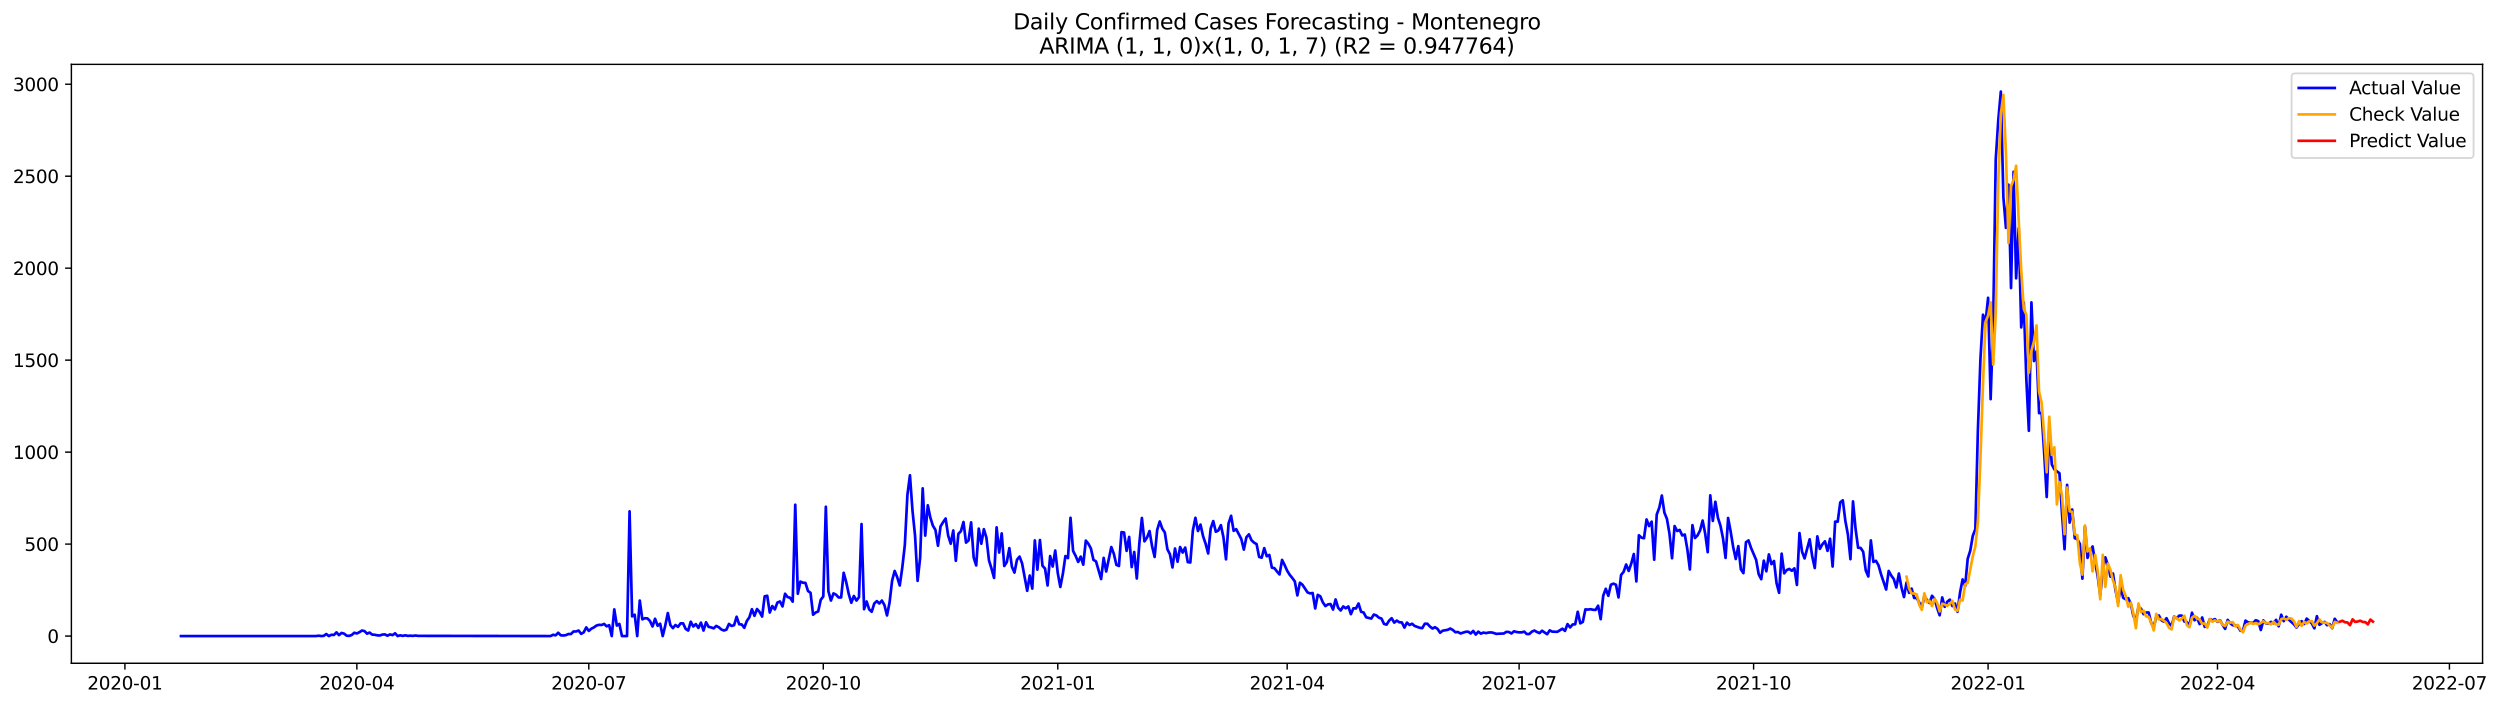 <?xml version="1.0" encoding="utf-8" standalone="no"?>
<!DOCTYPE svg PUBLIC "-//W3C//DTD SVG 1.1//EN"
  "http://www.w3.org/Graphics/SVG/1.1/DTD/svg11.dtd">
<svg xmlns:xlink="http://www.w3.org/1999/xlink" width="1388.538pt" height="392.274pt" viewBox="0 0 1388.538 392.274" xmlns="http://www.w3.org/2000/svg" version="1.1">
 <defs>
  <style type="text/css">*{stroke-linejoin: round; stroke-linecap: butt}</style>
 </defs>
 <g id="figure_1">
  <g id="patch_1">
   <path d="M 0 392.274 
L 1388.538 392.274 
L 1388.538 0 
L 0 0 
z
" style="fill: #ffffff"/>
  </g>
  <g id="axes_1">
   <g id="patch_2">
    <path d="M 39.65 368.396 
L 1378.85 368.396 
L 1378.85 35.755 
L 39.65 35.755 
z
" style="fill: #ffffff"/>
   </g>
   <g id="matplotlib.axis_1">
    <g id="xtick_1">
     <g id="line2d_1">
      <defs>
       <path id="m44adcf3ed3" d="M 0 0 
L 0 3.5 
" style="stroke: #000000; stroke-width: 0.8"/>
      </defs>
      <g>
       <use xlink:href="#m44adcf3ed3" x="69.379" y="368.396" style="stroke: #000000; stroke-width: 0.8"/>
      </g>
     </g>
     <g id="text_1">
      <!-- 2020-01 -->
      <g transform="translate(48.487 382.994)scale(0.1 -0.1)">
       <defs>
        <path id="DejaVuSans-32" d="M 1228 531 
L 3431 531 
L 3431 0 
L 469 0 
L 469 531 
Q 828 903 1448 1529 
Q 2069 2156 2228 2338 
Q 2531 2678 2651 2914 
Q 2772 3150 2772 3378 
Q 2772 3750 2511 3984 
Q 2250 4219 1831 4219 
Q 1534 4219 1204 4116 
Q 875 4013 500 3803 
L 500 4441 
Q 881 4594 1212 4672 
Q 1544 4750 1819 4750 
Q 2544 4750 2975 4387 
Q 3406 4025 3406 3419 
Q 3406 3131 3298 2873 
Q 3191 2616 2906 2266 
Q 2828 2175 2409 1742 
Q 1991 1309 1228 531 
z
" transform="scale(0.016)"/>
        <path id="DejaVuSans-30" d="M 2034 4250 
Q 1547 4250 1301 3770 
Q 1056 3291 1056 2328 
Q 1056 1369 1301 889 
Q 1547 409 2034 409 
Q 2525 409 2770 889 
Q 3016 1369 3016 2328 
Q 3016 3291 2770 3770 
Q 2525 4250 2034 4250 
z
M 2034 4750 
Q 2819 4750 3233 4129 
Q 3647 3509 3647 2328 
Q 3647 1150 3233 529 
Q 2819 -91 2034 -91 
Q 1250 -91 836 529 
Q 422 1150 422 2328 
Q 422 3509 836 4129 
Q 1250 4750 2034 4750 
z
" transform="scale(0.016)"/>
        <path id="DejaVuSans-2d" d="M 313 2009 
L 1997 2009 
L 1997 1497 
L 313 1497 
L 313 2009 
z
" transform="scale(0.016)"/>
        <path id="DejaVuSans-31" d="M 794 531 
L 1825 531 
L 1825 4091 
L 703 3866 
L 703 4441 
L 1819 4666 
L 2450 4666 
L 2450 531 
L 3481 531 
L 3481 0 
L 794 0 
L 794 531 
z
" transform="scale(0.016)"/>
       </defs>
       <use xlink:href="#DejaVuSans-32"/>
       <use xlink:href="#DejaVuSans-30" x="63.623"/>
       <use xlink:href="#DejaVuSans-32" x="127.246"/>
       <use xlink:href="#DejaVuSans-30" x="190.869"/>
       <use xlink:href="#DejaVuSans-2d" x="254.492"/>
       <use xlink:href="#DejaVuSans-30" x="290.576"/>
       <use xlink:href="#DejaVuSans-31" x="354.199"/>
      </g>
     </g>
    </g>
    <g id="xtick_2">
     <g id="line2d_2">
      <g>
       <use xlink:href="#m44adcf3ed3" x="198.202" y="368.396" style="stroke: #000000; stroke-width: 0.8"/>
      </g>
     </g>
     <g id="text_2">
      <!-- 2020-04 -->
      <g transform="translate(177.311 382.994)scale(0.1 -0.1)">
       <defs>
        <path id="DejaVuSans-34" d="M 2419 4116 
L 825 1625 
L 2419 1625 
L 2419 4116 
z
M 2253 4666 
L 3047 4666 
L 3047 1625 
L 3713 1625 
L 3713 1100 
L 3047 1100 
L 3047 0 
L 2419 0 
L 2419 1100 
L 313 1100 
L 313 1709 
L 2253 4666 
z
" transform="scale(0.016)"/>
       </defs>
       <use xlink:href="#DejaVuSans-32"/>
       <use xlink:href="#DejaVuSans-30" x="63.623"/>
       <use xlink:href="#DejaVuSans-32" x="127.246"/>
       <use xlink:href="#DejaVuSans-30" x="190.869"/>
       <use xlink:href="#DejaVuSans-2d" x="254.492"/>
       <use xlink:href="#DejaVuSans-30" x="290.576"/>
       <use xlink:href="#DejaVuSans-34" x="354.199"/>
      </g>
     </g>
    </g>
    <g id="xtick_3">
     <g id="line2d_3">
      <g>
       <use xlink:href="#m44adcf3ed3" x="327.026" y="368.396" style="stroke: #000000; stroke-width: 0.8"/>
      </g>
     </g>
     <g id="text_3">
      <!-- 2020-07 -->
      <g transform="translate(306.134 382.994)scale(0.1 -0.1)">
       <defs>
        <path id="DejaVuSans-37" d="M 525 4666 
L 3525 4666 
L 3525 4397 
L 1831 0 
L 1172 0 
L 2766 4134 
L 525 4134 
L 525 4666 
z
" transform="scale(0.016)"/>
       </defs>
       <use xlink:href="#DejaVuSans-32"/>
       <use xlink:href="#DejaVuSans-30" x="63.623"/>
       <use xlink:href="#DejaVuSans-32" x="127.246"/>
       <use xlink:href="#DejaVuSans-30" x="190.869"/>
       <use xlink:href="#DejaVuSans-2d" x="254.492"/>
       <use xlink:href="#DejaVuSans-30" x="290.576"/>
       <use xlink:href="#DejaVuSans-37" x="354.199"/>
      </g>
     </g>
    </g>
    <g id="xtick_4">
     <g id="line2d_4">
      <g>
       <use xlink:href="#m44adcf3ed3" x="457.265" y="368.396" style="stroke: #000000; stroke-width: 0.8"/>
      </g>
     </g>
     <g id="text_4">
      <!-- 2020-10 -->
      <g transform="translate(436.374 382.994)scale(0.1 -0.1)">
       <use xlink:href="#DejaVuSans-32"/>
       <use xlink:href="#DejaVuSans-30" x="63.623"/>
       <use xlink:href="#DejaVuSans-32" x="127.246"/>
       <use xlink:href="#DejaVuSans-30" x="190.869"/>
       <use xlink:href="#DejaVuSans-2d" x="254.492"/>
       <use xlink:href="#DejaVuSans-31" x="290.576"/>
       <use xlink:href="#DejaVuSans-30" x="354.199"/>
      </g>
     </g>
    </g>
    <g id="xtick_5">
     <g id="line2d_5">
      <g>
       <use xlink:href="#m44adcf3ed3" x="587.505" y="368.396" style="stroke: #000000; stroke-width: 0.8"/>
      </g>
     </g>
     <g id="text_5">
      <!-- 2021-01 -->
      <g transform="translate(566.613 382.994)scale(0.1 -0.1)">
       <use xlink:href="#DejaVuSans-32"/>
       <use xlink:href="#DejaVuSans-30" x="63.623"/>
       <use xlink:href="#DejaVuSans-32" x="127.246"/>
       <use xlink:href="#DejaVuSans-31" x="190.869"/>
       <use xlink:href="#DejaVuSans-2d" x="254.492"/>
       <use xlink:href="#DejaVuSans-30" x="290.576"/>
       <use xlink:href="#DejaVuSans-31" x="354.199"/>
      </g>
     </g>
    </g>
    <g id="xtick_6">
     <g id="line2d_6">
      <g>
       <use xlink:href="#m44adcf3ed3" x="714.913" y="368.396" style="stroke: #000000; stroke-width: 0.8"/>
      </g>
     </g>
     <g id="text_6">
      <!-- 2021-04 -->
      <g transform="translate(694.021 382.994)scale(0.1 -0.1)">
       <use xlink:href="#DejaVuSans-32"/>
       <use xlink:href="#DejaVuSans-30" x="63.623"/>
       <use xlink:href="#DejaVuSans-32" x="127.246"/>
       <use xlink:href="#DejaVuSans-31" x="190.869"/>
       <use xlink:href="#DejaVuSans-2d" x="254.492"/>
       <use xlink:href="#DejaVuSans-30" x="290.576"/>
       <use xlink:href="#DejaVuSans-34" x="354.199"/>
      </g>
     </g>
    </g>
    <g id="xtick_7">
     <g id="line2d_7">
      <g>
       <use xlink:href="#m44adcf3ed3" x="843.736" y="368.396" style="stroke: #000000; stroke-width: 0.8"/>
      </g>
     </g>
     <g id="text_7">
      <!-- 2021-07 -->
      <g transform="translate(822.845 382.994)scale(0.1 -0.1)">
       <use xlink:href="#DejaVuSans-32"/>
       <use xlink:href="#DejaVuSans-30" x="63.623"/>
       <use xlink:href="#DejaVuSans-32" x="127.246"/>
       <use xlink:href="#DejaVuSans-31" x="190.869"/>
       <use xlink:href="#DejaVuSans-2d" x="254.492"/>
       <use xlink:href="#DejaVuSans-30" x="290.576"/>
       <use xlink:href="#DejaVuSans-37" x="354.199"/>
      </g>
     </g>
    </g>
    <g id="xtick_8">
     <g id="line2d_8">
      <g>
       <use xlink:href="#m44adcf3ed3" x="973.976" y="368.396" style="stroke: #000000; stroke-width: 0.8"/>
      </g>
     </g>
     <g id="text_8">
      <!-- 2021-10 -->
      <g transform="translate(953.084 382.994)scale(0.1 -0.1)">
       <use xlink:href="#DejaVuSans-32"/>
       <use xlink:href="#DejaVuSans-30" x="63.623"/>
       <use xlink:href="#DejaVuSans-32" x="127.246"/>
       <use xlink:href="#DejaVuSans-31" x="190.869"/>
       <use xlink:href="#DejaVuSans-2d" x="254.492"/>
       <use xlink:href="#DejaVuSans-31" x="290.576"/>
       <use xlink:href="#DejaVuSans-30" x="354.199"/>
      </g>
     </g>
    </g>
    <g id="xtick_9">
     <g id="line2d_9">
      <g>
       <use xlink:href="#m44adcf3ed3" x="1104.215" y="368.396" style="stroke: #000000; stroke-width: 0.8"/>
      </g>
     </g>
     <g id="text_9">
      <!-- 2022-01 -->
      <g transform="translate(1083.323 382.994)scale(0.1 -0.1)">
       <use xlink:href="#DejaVuSans-32"/>
       <use xlink:href="#DejaVuSans-30" x="63.623"/>
       <use xlink:href="#DejaVuSans-32" x="127.246"/>
       <use xlink:href="#DejaVuSans-32" x="190.869"/>
       <use xlink:href="#DejaVuSans-2d" x="254.492"/>
       <use xlink:href="#DejaVuSans-30" x="290.576"/>
       <use xlink:href="#DejaVuSans-31" x="354.199"/>
      </g>
     </g>
    </g>
    <g id="xtick_10">
     <g id="line2d_10">
      <g>
       <use xlink:href="#m44adcf3ed3" x="1231.623" y="368.396" style="stroke: #000000; stroke-width: 0.8"/>
      </g>
     </g>
     <g id="text_10">
      <!-- 2022-04 -->
      <g transform="translate(1210.732 382.994)scale(0.1 -0.1)">
       <use xlink:href="#DejaVuSans-32"/>
       <use xlink:href="#DejaVuSans-30" x="63.623"/>
       <use xlink:href="#DejaVuSans-32" x="127.246"/>
       <use xlink:href="#DejaVuSans-32" x="190.869"/>
       <use xlink:href="#DejaVuSans-2d" x="254.492"/>
       <use xlink:href="#DejaVuSans-30" x="290.576"/>
       <use xlink:href="#DejaVuSans-34" x="354.199"/>
      </g>
     </g>
    </g>
    <g id="xtick_11">
     <g id="line2d_11">
      <g>
       <use xlink:href="#m44adcf3ed3" x="1360.447" y="368.396" style="stroke: #000000; stroke-width: 0.8"/>
      </g>
     </g>
     <g id="text_11">
      <!-- 2022-07 -->
      <g transform="translate(1339.555 382.994)scale(0.1 -0.1)">
       <use xlink:href="#DejaVuSans-32"/>
       <use xlink:href="#DejaVuSans-30" x="63.623"/>
       <use xlink:href="#DejaVuSans-32" x="127.246"/>
       <use xlink:href="#DejaVuSans-32" x="190.869"/>
       <use xlink:href="#DejaVuSans-2d" x="254.492"/>
       <use xlink:href="#DejaVuSans-30" x="290.576"/>
       <use xlink:href="#DejaVuSans-37" x="354.199"/>
      </g>
     </g>
    </g>
   </g>
   <g id="matplotlib.axis_2">
    <g id="ytick_1">
     <g id="line2d_12">
      <defs>
       <path id="m898e235246" d="M 0 0 
L -3.5 0 
" style="stroke: #000000; stroke-width: 0.8"/>
      </defs>
      <g>
       <use xlink:href="#m898e235246" x="39.65" y="353.276" style="stroke: #000000; stroke-width: 0.8"/>
      </g>
     </g>
     <g id="text_12">
      <!-- 0 -->
      <g transform="translate(26.288 357.075)scale(0.1 -0.1)">
       <use xlink:href="#DejaVuSans-30"/>
      </g>
     </g>
    </g>
    <g id="ytick_2">
     <g id="line2d_13">
      <g>
       <use xlink:href="#m898e235246" x="39.65" y="302.194" style="stroke: #000000; stroke-width: 0.8"/>
      </g>
     </g>
     <g id="text_13">
      <!-- 500 -->
      <g transform="translate(13.562 305.994)scale(0.1 -0.1)">
       <defs>
        <path id="DejaVuSans-35" d="M 691 4666 
L 3169 4666 
L 3169 4134 
L 1269 4134 
L 1269 2991 
Q 1406 3038 1543 3061 
Q 1681 3084 1819 3084 
Q 2600 3084 3056 2656 
Q 3513 2228 3513 1497 
Q 3513 744 3044 326 
Q 2575 -91 1722 -91 
Q 1428 -91 1123 -41 
Q 819 9 494 109 
L 494 744 
Q 775 591 1075 516 
Q 1375 441 1709 441 
Q 2250 441 2565 725 
Q 2881 1009 2881 1497 
Q 2881 1984 2565 2268 
Q 2250 2553 1709 2553 
Q 1456 2553 1204 2497 
Q 953 2441 691 2322 
L 691 4666 
z
" transform="scale(0.016)"/>
       </defs>
       <use xlink:href="#DejaVuSans-35"/>
       <use xlink:href="#DejaVuSans-30" x="63.623"/>
       <use xlink:href="#DejaVuSans-30" x="127.246"/>
      </g>
     </g>
    </g>
    <g id="ytick_3">
     <g id="line2d_14">
      <g>
       <use xlink:href="#m898e235246" x="39.65" y="251.113" style="stroke: #000000; stroke-width: 0.8"/>
      </g>
     </g>
     <g id="text_14">
      <!-- 1000 -->
      <g transform="translate(7.2 254.913)scale(0.1 -0.1)">
       <use xlink:href="#DejaVuSans-31"/>
       <use xlink:href="#DejaVuSans-30" x="63.623"/>
       <use xlink:href="#DejaVuSans-30" x="127.246"/>
       <use xlink:href="#DejaVuSans-30" x="190.869"/>
      </g>
     </g>
    </g>
    <g id="ytick_4">
     <g id="line2d_15">
      <g>
       <use xlink:href="#m898e235246" x="39.65" y="200.032" style="stroke: #000000; stroke-width: 0.8"/>
      </g>
     </g>
     <g id="text_15">
      <!-- 1500 -->
      <g transform="translate(7.2 203.831)scale(0.1 -0.1)">
       <use xlink:href="#DejaVuSans-31"/>
       <use xlink:href="#DejaVuSans-35" x="63.623"/>
       <use xlink:href="#DejaVuSans-30" x="127.246"/>
       <use xlink:href="#DejaVuSans-30" x="190.869"/>
      </g>
     </g>
    </g>
    <g id="ytick_5">
     <g id="line2d_16">
      <g>
       <use xlink:href="#m898e235246" x="39.65" y="148.951" style="stroke: #000000; stroke-width: 0.8"/>
      </g>
     </g>
     <g id="text_16">
      <!-- 2000 -->
      <g transform="translate(7.2 152.75)scale(0.1 -0.1)">
       <use xlink:href="#DejaVuSans-32"/>
       <use xlink:href="#DejaVuSans-30" x="63.623"/>
       <use xlink:href="#DejaVuSans-30" x="127.246"/>
       <use xlink:href="#DejaVuSans-30" x="190.869"/>
      </g>
     </g>
    </g>
    <g id="ytick_6">
     <g id="line2d_17">
      <g>
       <use xlink:href="#m898e235246" x="39.65" y="97.87" style="stroke: #000000; stroke-width: 0.8"/>
      </g>
     </g>
     <g id="text_17">
      <!-- 2500 -->
      <g transform="translate(7.2 101.669)scale(0.1 -0.1)">
       <use xlink:href="#DejaVuSans-32"/>
       <use xlink:href="#DejaVuSans-35" x="63.623"/>
       <use xlink:href="#DejaVuSans-30" x="127.246"/>
       <use xlink:href="#DejaVuSans-30" x="190.869"/>
      </g>
     </g>
    </g>
    <g id="ytick_7">
     <g id="line2d_18">
      <g>
       <use xlink:href="#m898e235246" x="39.65" y="46.789" style="stroke: #000000; stroke-width: 0.8"/>
      </g>
     </g>
     <g id="text_18">
      <!-- 3000 -->
      <g transform="translate(7.2 50.588)scale(0.1 -0.1)">
       <defs>
        <path id="DejaVuSans-33" d="M 2597 2516 
Q 3050 2419 3304 2112 
Q 3559 1806 3559 1356 
Q 3559 666 3084 287 
Q 2609 -91 1734 -91 
Q 1441 -91 1130 -33 
Q 819 25 488 141 
L 488 750 
Q 750 597 1062 519 
Q 1375 441 1716 441 
Q 2309 441 2620 675 
Q 2931 909 2931 1356 
Q 2931 1769 2642 2001 
Q 2353 2234 1838 2234 
L 1294 2234 
L 1294 2753 
L 1863 2753 
Q 2328 2753 2575 2939 
Q 2822 3125 2822 3475 
Q 2822 3834 2567 4026 
Q 2313 4219 1838 4219 
Q 1578 4219 1281 4162 
Q 984 4106 628 3988 
L 628 4550 
Q 988 4650 1302 4700 
Q 1616 4750 1894 4750 
Q 2613 4750 3031 4423 
Q 3450 4097 3450 3541 
Q 3450 3153 3228 2886 
Q 3006 2619 2597 2516 
z
" transform="scale(0.016)"/>
       </defs>
       <use xlink:href="#DejaVuSans-33"/>
       <use xlink:href="#DejaVuSans-30" x="63.623"/>
       <use xlink:href="#DejaVuSans-30" x="127.246"/>
       <use xlink:href="#DejaVuSans-30" x="190.869"/>
      </g>
     </g>
    </g>
   </g>
   <g id="line2d_19">
    <path d="M 100.523 353.276 
L 175.552 353.276 
L 176.968 353.071 
L 178.383 353.276 
L 179.799 353.173 
L 181.214 352.152 
L 182.63 353.276 
L 184.046 352.56 
L 185.461 352.663 
L 186.877 351.232 
L 188.293 352.765 
L 189.708 351.539 
L 191.124 351.947 
L 192.54 353.071 
L 193.955 353.173 
L 195.371 352.663 
L 196.787 351.437 
L 198.202 351.845 
L 199.618 351.13 
L 201.034 350.211 
L 202.449 350.517 
L 203.865 351.947 
L 205.28 351.334 
L 206.696 352.458 
L 208.112 352.56 
L 209.527 352.867 
L 210.943 352.969 
L 212.359 352.458 
L 213.774 352.356 
L 215.19 353.071 
L 216.606 352.356 
L 218.021 352.765 
L 219.437 351.743 
L 220.853 353.276 
L 222.268 352.867 
L 223.684 353.173 
L 225.099 352.867 
L 226.515 353.173 
L 227.931 353.071 
L 229.346 353.173 
L 230.762 352.969 
L 232.178 353.173 
L 305.791 353.276 
L 307.207 352.56 
L 308.623 352.867 
L 310.038 351.437 
L 311.454 352.867 
L 312.869 352.969 
L 314.285 352.765 
L 315.701 352.152 
L 317.116 352.152 
L 318.532 350.721 
L 319.948 350.721 
L 321.363 350.211 
L 322.779 352.05 
L 324.195 351.232 
L 325.61 348.474 
L 327.026 350.415 
L 328.442 349.189 
L 329.857 348.474 
L 331.273 347.452 
L 332.688 347.044 
L 334.104 347.146 
L 335.52 346.533 
L 336.935 347.861 
L 338.351 347.248 
L 339.767 353.276 
L 341.182 338.462 
L 342.598 347.452 
L 344.014 346.533 
L 345.429 353.276 
L 348.261 353.276 
L 349.676 284.01 
L 351.092 342.344 
L 352.508 341.425 
L 353.923 353.276 
L 355.339 333.558 
L 356.754 343.979 
L 358.17 343.366 
L 359.586 343.468 
L 361.001 344.898 
L 362.417 347.963 
L 363.833 343.672 
L 365.248 347.554 
L 366.664 346.431 
L 368.08 353.276 
L 369.495 347.452 
L 370.911 340.505 
L 372.327 347.146 
L 373.742 348.883 
L 375.158 347.146 
L 376.573 348.167 
L 377.989 346.226 
L 379.405 346.226 
L 380.82 349.291 
L 382.236 350.211 
L 383.652 345.307 
L 385.067 347.963 
L 386.483 346.635 
L 387.899 348.78 
L 389.314 345.818 
L 390.73 350.211 
L 392.146 345.613 
L 393.561 348.167 
L 394.977 348.474 
L 396.392 348.985 
L 397.808 347.657 
L 399.224 348.372 
L 400.639 349.598 
L 402.055 350.211 
L 403.471 349.7 
L 404.886 346.533 
L 406.302 347.657 
L 407.718 347.248 
L 409.133 342.548 
L 410.549 346.737 
L 411.965 346.839 
L 413.38 348.678 
L 414.796 344.898 
L 416.212 342.855 
L 417.627 338.36 
L 419.043 342.038 
L 420.458 338.258 
L 421.874 339.892 
L 423.29 342.446 
L 424.705 331.208 
L 426.121 330.902 
L 427.537 340.199 
L 428.952 336.623 
L 430.368 338.462 
L 431.784 334.682 
L 433.199 334.069 
L 434.615 336.827 
L 436.031 329.778 
L 437.446 331.617 
L 438.862 332.026 
L 440.277 334.171 
L 441.693 280.332 
L 443.109 329.778 
L 444.524 323.036 
L 445.94 323.648 
L 447.356 323.751 
L 448.771 328.246 
L 450.187 329.267 
L 451.603 341.425 
L 453.018 340.199 
L 454.434 339.586 
L 455.85 333.15 
L 457.265 331.311 
L 458.681 281.455 
L 460.097 328.348 
L 461.512 333.558 
L 462.928 329.574 
L 464.343 330.289 
L 465.759 331.821 
L 467.175 331.821 
L 468.59 318.132 
L 470.006 323.342 
L 471.422 329.983 
L 472.837 334.784 
L 474.253 331.004 
L 475.669 333.558 
L 477.084 331.719 
L 478.5 291.059 
L 479.916 338.36 
L 481.331 334.069 
L 482.747 338.462 
L 484.162 339.79 
L 485.578 335.193 
L 486.994 333.865 
L 488.409 335.193 
L 489.825 333.558 
L 491.241 336.112 
L 492.656 341.833 
L 494.072 334.682 
L 495.488 322.525 
L 496.903 317.11 
L 498.319 320.584 
L 499.735 325.181 
L 501.15 315.169 
L 502.566 302.603 
L 503.982 274.917 
L 505.397 263.986 
L 506.813 283.601 
L 508.228 297.495 
L 509.644 322.627 
L 511.06 309.754 
L 512.475 271.239 
L 513.891 297.495 
L 515.307 280.638 
L 516.722 287.483 
L 518.138 291.978 
L 519.554 294.328 
L 520.969 303.114 
L 522.385 292.387 
L 523.801 290.037 
L 525.216 287.994 
L 526.632 297.495 
L 528.047 301.99 
L 529.463 294.634 
L 530.879 311.491 
L 532.294 296.473 
L 533.71 295.043 
L 535.126 289.935 
L 536.541 301.377 
L 537.957 300.151 
L 539.373 290.139 
L 540.788 309.652 
L 542.204 314.045 
L 543.62 293.613 
L 545.035 301.99 
L 546.451 293.919 
L 547.866 298.619 
L 549.282 311.185 
L 550.698 315.782 
L 552.113 320.992 
L 553.529 292.898 
L 554.945 306.894 
L 556.36 296.269 
L 557.776 314.352 
L 559.192 312.206 
L 560.607 304.442 
L 562.023 314.76 
L 563.439 318.03 
L 564.854 310.878 
L 566.27 309.141 
L 567.686 312.921 
L 570.517 328.144 
L 571.932 319.664 
L 573.348 326.918 
L 574.764 300.151 
L 576.179 316.395 
L 577.595 299.947 
L 579.011 314.25 
L 580.426 315.782 
L 581.842 325.181 
L 583.258 308.835 
L 584.673 314.658 
L 586.089 305.77 
L 587.505 318.336 
L 588.92 325.998 
L 590.336 318.643 
L 591.751 308.835 
L 593.167 309.959 
L 594.583 287.585 
L 595.998 305.974 
L 597.414 308.733 
L 598.83 312.104 
L 600.245 309.141 
L 601.661 313.637 
L 603.077 300.253 
L 604.492 301.99 
L 605.908 304.646 
L 607.324 310.98 
L 608.739 311.798 
L 611.571 321.605 
L 612.986 309.857 
L 614.402 317.417 
L 617.233 303.829 
L 618.649 307.609 
L 620.064 313.739 
L 621.48 314.352 
L 622.896 295.554 
L 624.311 295.758 
L 625.727 305.974 
L 627.143 298.21 
L 628.558 314.965 
L 629.974 306.587 
L 631.39 321.299 
L 632.805 301.786 
L 634.221 287.687 
L 635.636 300.662 
L 637.052 298.619 
L 638.468 294.941 
L 639.883 303.42 
L 641.299 309.346 
L 642.715 294.328 
L 644.13 289.628 
L 645.546 293.613 
L 646.962 295.758 
L 648.377 305.055 
L 649.793 307.813 
L 651.209 315.169 
L 652.624 304.646 
L 654.04 312.002 
L 655.455 303.829 
L 656.871 306.894 
L 658.287 304.135 
L 659.702 312.206 
L 661.118 312.411 
L 662.534 294.634 
L 663.949 287.585 
L 665.365 294.941 
L 666.781 291.365 
L 668.196 297.801 
L 669.612 301.99 
L 671.028 307.405 
L 672.443 293.511 
L 673.859 289.424 
L 675.275 295.35 
L 676.69 294.634 
L 678.106 291.672 
L 679.521 298.414 
L 680.937 310.674 
L 682.353 290.752 
L 683.768 286.461 
L 685.184 294.839 
L 686.6 293.919 
L 689.431 299.334 
L 690.847 305.259 
L 692.262 298.414 
L 693.678 296.78 
L 695.094 300.049 
L 696.509 301.377 
L 697.925 302.194 
L 699.34 309.346 
L 700.756 309.754 
L 702.172 304.442 
L 703.587 308.937 
L 705.003 308.222 
L 706.419 315.271 
L 707.834 315.578 
L 709.25 317.417 
L 710.666 319.051 
L 712.081 310.98 
L 713.497 313.841 
L 714.913 317.008 
L 716.328 319.255 
L 717.744 320.992 
L 719.16 322.933 
L 720.575 330.698 
L 721.991 323.648 
L 723.406 324.772 
L 726.238 329.063 
L 727.653 329.574 
L 729.069 329.37 
L 730.485 337.951 
L 731.9 330.391 
L 733.316 331.208 
L 734.732 334.58 
L 736.147 336.623 
L 737.563 335.704 
L 738.979 335.499 
L 740.394 338.564 
L 741.81 332.945 
L 743.225 337.543 
L 744.641 339.075 
L 746.057 336.827 
L 747.472 337.849 
L 748.888 336.827 
L 750.304 341.118 
L 751.719 337.849 
L 753.135 337.951 
L 754.551 335.193 
L 755.966 339.79 
L 757.382 340.199 
L 758.798 342.855 
L 761.629 343.57 
L 763.045 341.323 
L 764.46 341.833 
L 765.876 343.059 
L 767.291 343.57 
L 768.707 346.533 
L 770.123 346.941 
L 771.538 344.694 
L 772.954 343.366 
L 774.37 345.818 
L 775.785 344.694 
L 777.201 345.613 
L 778.617 345.716 
L 780.032 348.576 
L 781.448 345.818 
L 782.864 347.146 
L 784.279 346.431 
L 785.695 347.657 
L 788.526 348.678 
L 789.942 348.883 
L 791.357 346.431 
L 792.773 346.431 
L 794.189 347.963 
L 795.604 349.087 
L 797.02 348.372 
L 798.436 349.291 
L 799.851 351.437 
L 801.267 350.313 
L 804.098 349.802 
L 805.514 349.087 
L 806.929 349.904 
L 808.345 351.13 
L 809.761 351.028 
L 811.176 351.845 
L 814.008 350.926 
L 815.423 350.824 
L 816.839 351.845 
L 818.255 350.415 
L 819.67 352.458 
L 821.086 350.824 
L 822.502 351.947 
L 823.917 351.334 
L 825.333 351.641 
L 826.749 351.334 
L 828.164 351.232 
L 829.58 351.539 
L 830.995 352.05 
L 835.242 351.845 
L 836.658 350.926 
L 838.074 351.028 
L 839.489 351.845 
L 840.905 350.619 
L 842.321 351.028 
L 843.736 351.232 
L 845.152 351.232 
L 846.568 350.824 
L 847.983 352.152 
L 849.399 352.152 
L 850.814 350.824 
L 852.23 350.211 
L 853.646 351.028 
L 855.061 351.641 
L 856.477 350.313 
L 859.308 352.254 
L 860.724 350.108 
L 862.14 350.824 
L 864.971 350.926 
L 867.802 349.189 
L 869.218 350.415 
L 870.634 346.635 
L 872.049 348.474 
L 873.465 346.839 
L 874.88 346.737 
L 876.296 339.79 
L 877.712 346.226 
L 879.127 345.409 
L 880.543 338.462 
L 881.959 338.564 
L 883.374 338.36 
L 884.79 338.666 
L 886.206 338.768 
L 887.621 336.419 
L 889.037 343.877 
L 890.453 330.902 
L 891.868 327.02 
L 893.284 330.902 
L 894.699 324.772 
L 896.115 324.159 
L 897.531 324.772 
L 898.946 331.821 
L 900.362 319.358 
L 901.778 317.621 
L 903.193 313.534 
L 904.609 317.11 
L 906.025 313.024 
L 907.44 307.711 
L 908.856 322.933 
L 910.272 297.291 
L 911.687 298.619 
L 913.103 298.925 
L 914.518 288.505 
L 915.934 292.183 
L 917.35 289.731 
L 918.765 310.878 
L 920.181 285.746 
L 921.597 281.966 
L 923.012 275.224 
L 924.428 284.725 
L 925.844 288.198 
L 927.259 296.473 
L 928.675 310.061 
L 930.091 292.183 
L 931.506 294.941 
L 932.922 294.328 
L 934.338 297.393 
L 935.753 296.882 
L 937.169 305.055 
L 938.584 316.293 
L 940 291.672 
L 941.416 298.823 
L 942.831 297.393 
L 944.247 294.634 
L 945.663 289.118 
L 947.078 296.371 
L 948.494 306.69 
L 949.91 275.121 
L 951.325 289.322 
L 952.741 278.697 
L 954.157 287.585 
L 955.572 291.978 
L 956.988 299.027 
L 958.403 309.857 
L 959.819 287.687 
L 961.235 295.247 
L 962.65 303.931 
L 964.066 310.47 
L 965.482 303.318 
L 966.897 316.191 
L 968.313 318.336 
L 969.729 301.173 
L 971.144 300.151 
L 972.56 304.34 
L 975.391 310.98 
L 976.807 318.949 
L 978.223 321.707 
L 979.638 311.389 
L 981.054 317.314 
L 982.469 307.916 
L 983.885 313.33 
L 985.301 311.593 
L 986.716 323.853 
L 988.132 329.267 
L 989.548 307.507 
L 990.963 318.438 
L 992.379 316.599 
L 993.795 315.986 
L 995.21 317.008 
L 996.626 315.68 
L 998.042 324.874 
L 999.457 296.065 
L 1000.873 306.383 
L 1002.288 310.163 
L 1005.12 299.538 
L 1006.535 309.039 
L 1007.951 315.476 
L 1009.367 297.904 
L 1010.782 304.851 
L 1012.198 302.297 
L 1013.614 300.662 
L 1015.029 305.974 
L 1016.445 299.232 
L 1017.861 314.658 
L 1019.276 289.731 
L 1020.692 289.731 
L 1022.108 279.004 
L 1023.523 277.88 
L 1024.939 289.322 
L 1026.354 296.882 
L 1027.77 310.572 
L 1029.186 278.493 
L 1030.601 293.613 
L 1032.017 304.238 
L 1033.433 304.34 
L 1034.848 306.485 
L 1036.264 316.804 
L 1037.68 320.175 
L 1039.095 300.151 
L 1040.511 312.104 
L 1041.927 311.491 
L 1043.342 313.943 
L 1044.758 318.949 
L 1047.589 327.428 
L 1049.005 317.11 
L 1050.42 319.664 
L 1051.836 321.605 
L 1053.252 326.305 
L 1054.667 318.54 
L 1056.083 326.203 
L 1057.499 331.617 
L 1058.914 323.546 
L 1060.33 329.267 
L 1061.746 326.918 
L 1063.161 332.128 
L 1064.577 332.128 
L 1067.408 337.236 
L 1068.824 331.311 
L 1070.239 333.252 
L 1071.655 334.886 
L 1073.071 330.902 
L 1074.486 332.639 
L 1075.902 337.645 
L 1077.318 341.731 
L 1078.733 331.821 
L 1080.149 337.032 
L 1081.565 334.171 
L 1082.98 333.047 
L 1084.396 336.623 
L 1085.812 335.193 
L 1087.227 339.79 
L 1088.643 329.063 
L 1090.058 321.81 
L 1091.474 325.487 
L 1092.89 310.367 
L 1094.305 305.872 
L 1095.721 297.597 
L 1097.137 293.919 
L 1098.552 238.854 
L 1099.968 199.317 
L 1101.384 174.798 
L 1102.799 178.987 
L 1104.215 165.399 
L 1105.631 221.691 
L 1107.046 179.191 
L 1108.462 88.675 
L 1109.877 66.711 
L 1111.293 50.876 
L 1112.709 109.517 
L 1114.124 126.578 
L 1115.54 102.57 
L 1116.956 159.985 
L 1118.371 95.418 
L 1119.787 154.57 
L 1121.203 126.782 
L 1122.618 181.847 
L 1124.034 168.055 
L 1125.45 210.453 
L 1126.865 239.263 
L 1128.281 167.953 
L 1129.697 200.543 
L 1131.112 195.128 
L 1132.528 229.455 
L 1133.943 229.353 
L 1135.359 251.522 
L 1136.775 276.041 
L 1138.19 238.752 
L 1139.606 257.958 
L 1141.022 260.717 
L 1143.853 262.862 
L 1145.269 285.236 
L 1146.684 305.055 
L 1148.1 269.298 
L 1149.516 290.241 
L 1150.931 282.988 
L 1152.347 298.925 
L 1153.762 299.436 
L 1155.178 302.092 
L 1156.594 321.401 
L 1158.009 292.591 
L 1159.425 309.857 
L 1160.841 306.281 
L 1162.256 303.523 
L 1163.672 312.206 
L 1165.088 320.073 
L 1166.503 330.289 
L 1167.919 317.212 
L 1169.335 309.55 
L 1170.75 313.841 
L 1172.166 320.277 
L 1173.582 318.54 
L 1174.997 327.837 
L 1176.413 334.375 
L 1177.828 326.1 
L 1179.244 332.026 
L 1180.66 332.843 
L 1182.075 332.23 
L 1183.491 335.397 
L 1184.907 342.14 
L 1186.322 344.387 
L 1187.738 337.338 
L 1189.154 338.053 
L 1190.569 341.118 
L 1191.985 340.199 
L 1193.401 340.199 
L 1194.816 346.022 
L 1196.232 347.861 
L 1197.647 342.651 
L 1199.063 341.833 
L 1200.479 344.49 
L 1201.894 345.307 
L 1203.31 343.366 
L 1204.726 346.226 
L 1206.141 347.554 
L 1207.557 342.446 
L 1208.973 343.366 
L 1210.388 341.935 
L 1211.804 341.935 
L 1213.22 345.205 
L 1214.635 345.511 
L 1216.051 347.554 
L 1217.466 340.301 
L 1218.882 344.49 
L 1220.298 343.161 
L 1221.713 346.635 
L 1223.129 342.957 
L 1224.545 348.167 
L 1225.96 347.657 
L 1227.376 343.877 
L 1228.792 344.49 
L 1230.207 343.877 
L 1231.623 345.409 
L 1233.039 344.49 
L 1234.454 347.044 
L 1235.87 349.291 
L 1237.286 344.285 
L 1238.701 346.124 
L 1240.117 347.248 
L 1241.532 347.35 
L 1242.948 347.963 
L 1244.364 350.313 
L 1245.779 350.313 
L 1247.195 344.694 
L 1248.611 345.716 
L 1251.442 346.022 
L 1252.858 344.49 
L 1254.273 345 
L 1255.689 349.904 
L 1257.105 344.592 
L 1258.52 346.226 
L 1259.936 346.431 
L 1261.351 345.409 
L 1262.767 346.124 
L 1264.183 344.285 
L 1265.598 347.861 
L 1267.014 341.425 
L 1268.43 345 
L 1269.845 342.548 
L 1271.261 344.183 
L 1274.092 346.737 
L 1275.508 348.576 
L 1276.924 346.635 
L 1278.339 345 
L 1279.755 346.635 
L 1281.171 343.57 
L 1284.002 346.226 
L 1285.417 348.985 
L 1286.833 342.242 
L 1288.249 347.044 
L 1289.664 346.124 
L 1291.08 345.409 
L 1292.496 347.248 
L 1293.911 346.635 
L 1295.327 348.883 
L 1296.743 343.672 
L 1298.158 345.613 
L 1298.158 345.613 
" clip-path="url(#p4b5d28b188)" style="fill: none; stroke: #0000ff; stroke-width: 1.5; stroke-linecap: square"/>
   </g>
   <g id="line2d_20">
    <path d="M 1058.914 320.333 
L 1060.33 326.842 
L 1061.746 329.588 
L 1063.161 329.628 
L 1064.577 330.151 
L 1065.992 335.955 
L 1067.408 338.734 
L 1068.824 329.53 
L 1070.239 334.49 
L 1071.655 333.653 
L 1073.071 336.644 
L 1074.486 332.629 
L 1075.902 334.789 
L 1077.318 339.603 
L 1078.733 335.3 
L 1080.149 335.759 
L 1081.565 336.507 
L 1082.98 335.339 
L 1084.396 333.747 
L 1085.812 338.498 
L 1087.227 339.275 
L 1088.643 333.084 
L 1090.058 333.536 
L 1091.474 324.56 
L 1092.89 323.753 
L 1095.721 308.931 
L 1097.137 303.475 
L 1098.552 289.746 
L 1099.968 254.607 
L 1101.384 213.11 
L 1102.799 178.693 
L 1104.215 175.364 
L 1105.631 167.909 
L 1107.046 202.553 
L 1108.462 174.117 
L 1109.877 100.624 
L 1111.293 63.297 
L 1112.709 52.727 
L 1114.124 85.114 
L 1115.54 134.923 
L 1116.956 103.572 
L 1118.371 99.88 
L 1119.787 92.064 
L 1121.203 122.263 
L 1122.618 149.894 
L 1124.034 171.639 
L 1125.45 174.733 
L 1126.865 206.973 
L 1128.281 194.834 
L 1129.697 189.684 
L 1131.112 180.723 
L 1132.528 217.597 
L 1133.943 223.659 
L 1135.359 241.525 
L 1136.775 262.337 
L 1138.19 231.47 
L 1139.606 252.646 
L 1141.022 248.452 
L 1142.437 280.18 
L 1143.853 267.746 
L 1145.269 275.354 
L 1146.684 296.693 
L 1148.1 270.766 
L 1149.516 283.983 
L 1150.931 284.298 
L 1152.347 296.723 
L 1153.762 297.352 
L 1155.178 312.699 
L 1156.594 319.182 
L 1158.009 291.853 
L 1159.425 306.291 
L 1160.841 304.567 
L 1162.256 317.383 
L 1163.672 308.148 
L 1165.088 317.193 
L 1166.503 332.812 
L 1167.919 308.18 
L 1169.335 325.949 
L 1170.75 313.033 
L 1172.166 316.456 
L 1173.582 322.337 
L 1174.997 326.437 
L 1176.413 336.577 
L 1177.828 319.523 
L 1179.244 327.639 
L 1180.66 331.023 
L 1182.075 337.008 
L 1183.491 334.78 
L 1184.907 340.736 
L 1186.322 348.947 
L 1187.738 335.189 
L 1189.154 339.974 
L 1190.569 339.153 
L 1191.985 342.328 
L 1193.401 342.608 
L 1194.816 345.853 
L 1196.232 350.162 
L 1197.647 340.956 
L 1199.063 344.058 
L 1200.479 343.78 
L 1201.894 344.808 
L 1203.31 346.048 
L 1204.726 348.698 
L 1206.141 349.585 
L 1207.557 342.454 
L 1208.973 343.23 
L 1210.388 344.635 
L 1211.804 343.552 
L 1213.22 341.982 
L 1214.635 347.219 
L 1216.051 348.351 
L 1217.466 343.054 
L 1218.882 342.012 
L 1220.298 343.587 
L 1221.713 344.065 
L 1223.129 346.452 
L 1224.545 346.239 
L 1225.96 348.597 
L 1227.376 343.897 
L 1228.792 345.278 
L 1230.207 344.571 
L 1231.623 345.21 
L 1233.039 344.676 
L 1234.454 347.04 
L 1235.87 347.695 
L 1237.286 345.311 
L 1238.701 345.843 
L 1240.117 345.539 
L 1241.532 347.853 
L 1242.948 347.082 
L 1244.364 349.595 
L 1245.779 351.227 
L 1247.195 347.37 
L 1248.611 346.562 
L 1250.026 345.899 
L 1251.442 346.508 
L 1252.858 346.054 
L 1254.273 346.719 
L 1255.689 345.956 
L 1257.105 345.065 
L 1258.52 346.112 
L 1259.936 346.115 
L 1261.351 346.758 
L 1262.767 345.348 
L 1264.183 346.786 
L 1265.598 346.981 
L 1267.014 343.907 
L 1268.43 343.403 
L 1269.845 344.251 
L 1271.261 343.3 
L 1272.677 343.531 
L 1274.092 345.004 
L 1275.508 348.252 
L 1276.924 344.976 
L 1278.339 347.606 
L 1279.755 345.419 
L 1281.171 346.287 
L 1282.586 345.063 
L 1284.002 344.965 
L 1285.417 347.482 
L 1286.833 346.101 
L 1288.249 344.003 
L 1289.664 345.683 
L 1292.496 345.981 
L 1293.911 347.42 
L 1295.327 348.674 
L 1296.743 345.395 
L 1298.158 345.9 
L 1298.158 345.9 
" clip-path="url(#p4b5d28b188)" style="fill: none; stroke: #ffa500; stroke-width: 1.5; stroke-linecap: square"/>
   </g>
   <g id="line2d_21">
    <path d="M 1299.574 345.296 
L 1300.99 344.771 
L 1302.405 345.59 
L 1303.821 345.732 
L 1305.236 347.247 
L 1306.652 343.995 
L 1308.068 345.395 
L 1309.483 345.199 
L 1310.899 344.747 
L 1312.315 345.426 
L 1313.73 345.539 
L 1315.146 346.781 
L 1316.562 344.117 
L 1317.977 345.264 
" clip-path="url(#p4b5d28b188)" style="fill: none; stroke: #ff0000; stroke-width: 1.5; stroke-linecap: square"/>
   </g>
   <g id="patch_3">
    <path d="M 39.65 368.396 
L 39.65 35.755 
" style="fill: none; stroke: #000000; stroke-width: 0.8; stroke-linejoin: miter; stroke-linecap: square"/>
   </g>
   <g id="patch_4">
    <path d="M 1378.85 368.396 
L 1378.85 35.755 
" style="fill: none; stroke: #000000; stroke-width: 0.8; stroke-linejoin: miter; stroke-linecap: square"/>
   </g>
   <g id="patch_5">
    <path d="M 39.65 368.396 
L 1378.85 368.396 
" style="fill: none; stroke: #000000; stroke-width: 0.8; stroke-linejoin: miter; stroke-linecap: square"/>
   </g>
   <g id="patch_6">
    <path d="M 39.65 35.755 
L 1378.85 35.755 
" style="fill: none; stroke: #000000; stroke-width: 0.8; stroke-linejoin: miter; stroke-linecap: square"/>
   </g>
   <g id="text_19">
    <!-- Daily Confirmed Cases Forecasting - Montenegro -->
    <g transform="translate(562.749 16.318)scale(0.12 -0.12)">
     <defs>
      <path id="DejaVuSans-44" d="M 1259 4147 
L 1259 519 
L 2022 519 
Q 2988 519 3436 956 
Q 3884 1394 3884 2338 
Q 3884 3275 3436 3711 
Q 2988 4147 2022 4147 
L 1259 4147 
z
M 628 4666 
L 1925 4666 
Q 3281 4666 3915 4102 
Q 4550 3538 4550 2338 
Q 4550 1131 3912 565 
Q 3275 0 1925 0 
L 628 0 
L 628 4666 
z
" transform="scale(0.016)"/>
      <path id="DejaVuSans-61" d="M 2194 1759 
Q 1497 1759 1228 1600 
Q 959 1441 959 1056 
Q 959 750 1161 570 
Q 1363 391 1709 391 
Q 2188 391 2477 730 
Q 2766 1069 2766 1631 
L 2766 1759 
L 2194 1759 
z
M 3341 1997 
L 3341 0 
L 2766 0 
L 2766 531 
Q 2569 213 2275 61 
Q 1981 -91 1556 -91 
Q 1019 -91 701 211 
Q 384 513 384 1019 
Q 384 1609 779 1909 
Q 1175 2209 1959 2209 
L 2766 2209 
L 2766 2266 
Q 2766 2663 2505 2880 
Q 2244 3097 1772 3097 
Q 1472 3097 1187 3025 
Q 903 2953 641 2809 
L 641 3341 
Q 956 3463 1253 3523 
Q 1550 3584 1831 3584 
Q 2591 3584 2966 3190 
Q 3341 2797 3341 1997 
z
" transform="scale(0.016)"/>
      <path id="DejaVuSans-69" d="M 603 3500 
L 1178 3500 
L 1178 0 
L 603 0 
L 603 3500 
z
M 603 4863 
L 1178 4863 
L 1178 4134 
L 603 4134 
L 603 4863 
z
" transform="scale(0.016)"/>
      <path id="DejaVuSans-6c" d="M 603 4863 
L 1178 4863 
L 1178 0 
L 603 0 
L 603 4863 
z
" transform="scale(0.016)"/>
      <path id="DejaVuSans-79" d="M 2059 -325 
Q 1816 -950 1584 -1140 
Q 1353 -1331 966 -1331 
L 506 -1331 
L 506 -850 
L 844 -850 
Q 1081 -850 1212 -737 
Q 1344 -625 1503 -206 
L 1606 56 
L 191 3500 
L 800 3500 
L 1894 763 
L 2988 3500 
L 3597 3500 
L 2059 -325 
z
" transform="scale(0.016)"/>
      <path id="DejaVuSans-20" transform="scale(0.016)"/>
      <path id="DejaVuSans-43" d="M 4122 4306 
L 4122 3641 
Q 3803 3938 3442 4084 
Q 3081 4231 2675 4231 
Q 1875 4231 1450 3742 
Q 1025 3253 1025 2328 
Q 1025 1406 1450 917 
Q 1875 428 2675 428 
Q 3081 428 3442 575 
Q 3803 722 4122 1019 
L 4122 359 
Q 3791 134 3420 21 
Q 3050 -91 2638 -91 
Q 1578 -91 968 557 
Q 359 1206 359 2328 
Q 359 3453 968 4101 
Q 1578 4750 2638 4750 
Q 3056 4750 3426 4639 
Q 3797 4528 4122 4306 
z
" transform="scale(0.016)"/>
      <path id="DejaVuSans-6f" d="M 1959 3097 
Q 1497 3097 1228 2736 
Q 959 2375 959 1747 
Q 959 1119 1226 758 
Q 1494 397 1959 397 
Q 2419 397 2687 759 
Q 2956 1122 2956 1747 
Q 2956 2369 2687 2733 
Q 2419 3097 1959 3097 
z
M 1959 3584 
Q 2709 3584 3137 3096 
Q 3566 2609 3566 1747 
Q 3566 888 3137 398 
Q 2709 -91 1959 -91 
Q 1206 -91 779 398 
Q 353 888 353 1747 
Q 353 2609 779 3096 
Q 1206 3584 1959 3584 
z
" transform="scale(0.016)"/>
      <path id="DejaVuSans-6e" d="M 3513 2113 
L 3513 0 
L 2938 0 
L 2938 2094 
Q 2938 2591 2744 2837 
Q 2550 3084 2163 3084 
Q 1697 3084 1428 2787 
Q 1159 2491 1159 1978 
L 1159 0 
L 581 0 
L 581 3500 
L 1159 3500 
L 1159 2956 
Q 1366 3272 1645 3428 
Q 1925 3584 2291 3584 
Q 2894 3584 3203 3211 
Q 3513 2838 3513 2113 
z
" transform="scale(0.016)"/>
      <path id="DejaVuSans-66" d="M 2375 4863 
L 2375 4384 
L 1825 4384 
Q 1516 4384 1395 4259 
Q 1275 4134 1275 3809 
L 1275 3500 
L 2222 3500 
L 2222 3053 
L 1275 3053 
L 1275 0 
L 697 0 
L 697 3053 
L 147 3053 
L 147 3500 
L 697 3500 
L 697 3744 
Q 697 4328 969 4595 
Q 1241 4863 1831 4863 
L 2375 4863 
z
" transform="scale(0.016)"/>
      <path id="DejaVuSans-72" d="M 2631 2963 
Q 2534 3019 2420 3045 
Q 2306 3072 2169 3072 
Q 1681 3072 1420 2755 
Q 1159 2438 1159 1844 
L 1159 0 
L 581 0 
L 581 3500 
L 1159 3500 
L 1159 2956 
Q 1341 3275 1631 3429 
Q 1922 3584 2338 3584 
Q 2397 3584 2469 3576 
Q 2541 3569 2628 3553 
L 2631 2963 
z
" transform="scale(0.016)"/>
      <path id="DejaVuSans-6d" d="M 3328 2828 
Q 3544 3216 3844 3400 
Q 4144 3584 4550 3584 
Q 5097 3584 5394 3201 
Q 5691 2819 5691 2113 
L 5691 0 
L 5113 0 
L 5113 2094 
Q 5113 2597 4934 2840 
Q 4756 3084 4391 3084 
Q 3944 3084 3684 2787 
Q 3425 2491 3425 1978 
L 3425 0 
L 2847 0 
L 2847 2094 
Q 2847 2600 2669 2842 
Q 2491 3084 2119 3084 
Q 1678 3084 1418 2786 
Q 1159 2488 1159 1978 
L 1159 0 
L 581 0 
L 581 3500 
L 1159 3500 
L 1159 2956 
Q 1356 3278 1631 3431 
Q 1906 3584 2284 3584 
Q 2666 3584 2933 3390 
Q 3200 3197 3328 2828 
z
" transform="scale(0.016)"/>
      <path id="DejaVuSans-65" d="M 3597 1894 
L 3597 1613 
L 953 1613 
Q 991 1019 1311 708 
Q 1631 397 2203 397 
Q 2534 397 2845 478 
Q 3156 559 3463 722 
L 3463 178 
Q 3153 47 2828 -22 
Q 2503 -91 2169 -91 
Q 1331 -91 842 396 
Q 353 884 353 1716 
Q 353 2575 817 3079 
Q 1281 3584 2069 3584 
Q 2775 3584 3186 3129 
Q 3597 2675 3597 1894 
z
M 3022 2063 
Q 3016 2534 2758 2815 
Q 2500 3097 2075 3097 
Q 1594 3097 1305 2825 
Q 1016 2553 972 2059 
L 3022 2063 
z
" transform="scale(0.016)"/>
      <path id="DejaVuSans-64" d="M 2906 2969 
L 2906 4863 
L 3481 4863 
L 3481 0 
L 2906 0 
L 2906 525 
Q 2725 213 2448 61 
Q 2172 -91 1784 -91 
Q 1150 -91 751 415 
Q 353 922 353 1747 
Q 353 2572 751 3078 
Q 1150 3584 1784 3584 
Q 2172 3584 2448 3432 
Q 2725 3281 2906 2969 
z
M 947 1747 
Q 947 1113 1208 752 
Q 1469 391 1925 391 
Q 2381 391 2643 752 
Q 2906 1113 2906 1747 
Q 2906 2381 2643 2742 
Q 2381 3103 1925 3103 
Q 1469 3103 1208 2742 
Q 947 2381 947 1747 
z
" transform="scale(0.016)"/>
      <path id="DejaVuSans-73" d="M 2834 3397 
L 2834 2853 
Q 2591 2978 2328 3040 
Q 2066 3103 1784 3103 
Q 1356 3103 1142 2972 
Q 928 2841 928 2578 
Q 928 2378 1081 2264 
Q 1234 2150 1697 2047 
L 1894 2003 
Q 2506 1872 2764 1633 
Q 3022 1394 3022 966 
Q 3022 478 2636 193 
Q 2250 -91 1575 -91 
Q 1294 -91 989 -36 
Q 684 19 347 128 
L 347 722 
Q 666 556 975 473 
Q 1284 391 1588 391 
Q 1994 391 2212 530 
Q 2431 669 2431 922 
Q 2431 1156 2273 1281 
Q 2116 1406 1581 1522 
L 1381 1569 
Q 847 1681 609 1914 
Q 372 2147 372 2553 
Q 372 3047 722 3315 
Q 1072 3584 1716 3584 
Q 2034 3584 2315 3537 
Q 2597 3491 2834 3397 
z
" transform="scale(0.016)"/>
      <path id="DejaVuSans-46" d="M 628 4666 
L 3309 4666 
L 3309 4134 
L 1259 4134 
L 1259 2759 
L 3109 2759 
L 3109 2228 
L 1259 2228 
L 1259 0 
L 628 0 
L 628 4666 
z
" transform="scale(0.016)"/>
      <path id="DejaVuSans-63" d="M 3122 3366 
L 3122 2828 
Q 2878 2963 2633 3030 
Q 2388 3097 2138 3097 
Q 1578 3097 1268 2742 
Q 959 2388 959 1747 
Q 959 1106 1268 751 
Q 1578 397 2138 397 
Q 2388 397 2633 464 
Q 2878 531 3122 666 
L 3122 134 
Q 2881 22 2623 -34 
Q 2366 -91 2075 -91 
Q 1284 -91 818 406 
Q 353 903 353 1747 
Q 353 2603 823 3093 
Q 1294 3584 2113 3584 
Q 2378 3584 2631 3529 
Q 2884 3475 3122 3366 
z
" transform="scale(0.016)"/>
      <path id="DejaVuSans-74" d="M 1172 4494 
L 1172 3500 
L 2356 3500 
L 2356 3053 
L 1172 3053 
L 1172 1153 
Q 1172 725 1289 603 
Q 1406 481 1766 481 
L 2356 481 
L 2356 0 
L 1766 0 
Q 1100 0 847 248 
Q 594 497 594 1153 
L 594 3053 
L 172 3053 
L 172 3500 
L 594 3500 
L 594 4494 
L 1172 4494 
z
" transform="scale(0.016)"/>
      <path id="DejaVuSans-67" d="M 2906 1791 
Q 2906 2416 2648 2759 
Q 2391 3103 1925 3103 
Q 1463 3103 1205 2759 
Q 947 2416 947 1791 
Q 947 1169 1205 825 
Q 1463 481 1925 481 
Q 2391 481 2648 825 
Q 2906 1169 2906 1791 
z
M 3481 434 
Q 3481 -459 3084 -895 
Q 2688 -1331 1869 -1331 
Q 1566 -1331 1297 -1286 
Q 1028 -1241 775 -1147 
L 775 -588 
Q 1028 -725 1275 -790 
Q 1522 -856 1778 -856 
Q 2344 -856 2625 -561 
Q 2906 -266 2906 331 
L 2906 616 
Q 2728 306 2450 153 
Q 2172 0 1784 0 
Q 1141 0 747 490 
Q 353 981 353 1791 
Q 353 2603 747 3093 
Q 1141 3584 1784 3584 
Q 2172 3584 2450 3431 
Q 2728 3278 2906 2969 
L 2906 3500 
L 3481 3500 
L 3481 434 
z
" transform="scale(0.016)"/>
      <path id="DejaVuSans-4d" d="M 628 4666 
L 1569 4666 
L 2759 1491 
L 3956 4666 
L 4897 4666 
L 4897 0 
L 4281 0 
L 4281 4097 
L 3078 897 
L 2444 897 
L 1241 4097 
L 1241 0 
L 628 0 
L 628 4666 
z
" transform="scale(0.016)"/>
     </defs>
     <use xlink:href="#DejaVuSans-44"/>
     <use xlink:href="#DejaVuSans-61" x="77.002"/>
     <use xlink:href="#DejaVuSans-69" x="138.281"/>
     <use xlink:href="#DejaVuSans-6c" x="166.064"/>
     <use xlink:href="#DejaVuSans-79" x="193.848"/>
     <use xlink:href="#DejaVuSans-20" x="253.027"/>
     <use xlink:href="#DejaVuSans-43" x="284.814"/>
     <use xlink:href="#DejaVuSans-6f" x="354.639"/>
     <use xlink:href="#DejaVuSans-6e" x="415.82"/>
     <use xlink:href="#DejaVuSans-66" x="479.199"/>
     <use xlink:href="#DejaVuSans-69" x="514.404"/>
     <use xlink:href="#DejaVuSans-72" x="542.188"/>
     <use xlink:href="#DejaVuSans-6d" x="581.551"/>
     <use xlink:href="#DejaVuSans-65" x="678.963"/>
     <use xlink:href="#DejaVuSans-64" x="740.486"/>
     <use xlink:href="#DejaVuSans-20" x="803.963"/>
     <use xlink:href="#DejaVuSans-43" x="835.75"/>
     <use xlink:href="#DejaVuSans-61" x="905.574"/>
     <use xlink:href="#DejaVuSans-73" x="966.854"/>
     <use xlink:href="#DejaVuSans-65" x="1018.953"/>
     <use xlink:href="#DejaVuSans-73" x="1080.477"/>
     <use xlink:href="#DejaVuSans-20" x="1132.576"/>
     <use xlink:href="#DejaVuSans-46" x="1164.363"/>
     <use xlink:href="#DejaVuSans-6f" x="1218.258"/>
     <use xlink:href="#DejaVuSans-72" x="1279.439"/>
     <use xlink:href="#DejaVuSans-65" x="1318.303"/>
     <use xlink:href="#DejaVuSans-63" x="1379.826"/>
     <use xlink:href="#DejaVuSans-61" x="1434.807"/>
     <use xlink:href="#DejaVuSans-73" x="1496.086"/>
     <use xlink:href="#DejaVuSans-74" x="1548.186"/>
     <use xlink:href="#DejaVuSans-69" x="1587.395"/>
     <use xlink:href="#DejaVuSans-6e" x="1615.178"/>
     <use xlink:href="#DejaVuSans-67" x="1678.557"/>
     <use xlink:href="#DejaVuSans-20" x="1742.033"/>
     <use xlink:href="#DejaVuSans-2d" x="1773.82"/>
     <use xlink:href="#DejaVuSans-20" x="1809.904"/>
     <use xlink:href="#DejaVuSans-4d" x="1841.691"/>
     <use xlink:href="#DejaVuSans-6f" x="1927.971"/>
     <use xlink:href="#DejaVuSans-6e" x="1989.152"/>
     <use xlink:href="#DejaVuSans-74" x="2052.531"/>
     <use xlink:href="#DejaVuSans-65" x="2091.74"/>
     <use xlink:href="#DejaVuSans-6e" x="2153.264"/>
     <use xlink:href="#DejaVuSans-65" x="2216.643"/>
     <use xlink:href="#DejaVuSans-67" x="2278.166"/>
     <use xlink:href="#DejaVuSans-72" x="2341.643"/>
     <use xlink:href="#DejaVuSans-6f" x="2380.506"/>
    </g>
    <!-- ARIMA (1, 1, 0)x(1, 0, 1, 7) (R2 = 0.947764) -->
    <g transform="translate(577.266 29.756)scale(0.12 -0.12)">
     <defs>
      <path id="DejaVuSans-41" d="M 2188 4044 
L 1331 1722 
L 3047 1722 
L 2188 4044 
z
M 1831 4666 
L 2547 4666 
L 4325 0 
L 3669 0 
L 3244 1197 
L 1141 1197 
L 716 0 
L 50 0 
L 1831 4666 
z
" transform="scale(0.016)"/>
      <path id="DejaVuSans-52" d="M 2841 2188 
Q 3044 2119 3236 1894 
Q 3428 1669 3622 1275 
L 4263 0 
L 3584 0 
L 2988 1197 
Q 2756 1666 2539 1819 
Q 2322 1972 1947 1972 
L 1259 1972 
L 1259 0 
L 628 0 
L 628 4666 
L 2053 4666 
Q 2853 4666 3247 4331 
Q 3641 3997 3641 3322 
Q 3641 2881 3436 2590 
Q 3231 2300 2841 2188 
z
M 1259 4147 
L 1259 2491 
L 2053 2491 
Q 2509 2491 2742 2702 
Q 2975 2913 2975 3322 
Q 2975 3731 2742 3939 
Q 2509 4147 2053 4147 
L 1259 4147 
z
" transform="scale(0.016)"/>
      <path id="DejaVuSans-49" d="M 628 4666 
L 1259 4666 
L 1259 0 
L 628 0 
L 628 4666 
z
" transform="scale(0.016)"/>
      <path id="DejaVuSans-28" d="M 1984 4856 
Q 1566 4138 1362 3434 
Q 1159 2731 1159 2009 
Q 1159 1288 1364 580 
Q 1569 -128 1984 -844 
L 1484 -844 
Q 1016 -109 783 600 
Q 550 1309 550 2009 
Q 550 2706 781 3412 
Q 1013 4119 1484 4856 
L 1984 4856 
z
" transform="scale(0.016)"/>
      <path id="DejaVuSans-2c" d="M 750 794 
L 1409 794 
L 1409 256 
L 897 -744 
L 494 -744 
L 750 256 
L 750 794 
z
" transform="scale(0.016)"/>
      <path id="DejaVuSans-29" d="M 513 4856 
L 1013 4856 
Q 1481 4119 1714 3412 
Q 1947 2706 1947 2009 
Q 1947 1309 1714 600 
Q 1481 -109 1013 -844 
L 513 -844 
Q 928 -128 1133 580 
Q 1338 1288 1338 2009 
Q 1338 2731 1133 3434 
Q 928 4138 513 4856 
z
" transform="scale(0.016)"/>
      <path id="DejaVuSans-78" d="M 3513 3500 
L 2247 1797 
L 3578 0 
L 2900 0 
L 1881 1375 
L 863 0 
L 184 0 
L 1544 1831 
L 300 3500 
L 978 3500 
L 1906 2253 
L 2834 3500 
L 3513 3500 
z
" transform="scale(0.016)"/>
      <path id="DejaVuSans-3d" d="M 678 2906 
L 4684 2906 
L 4684 2381 
L 678 2381 
L 678 2906 
z
M 678 1631 
L 4684 1631 
L 4684 1100 
L 678 1100 
L 678 1631 
z
" transform="scale(0.016)"/>
      <path id="DejaVuSans-2e" d="M 684 794 
L 1344 794 
L 1344 0 
L 684 0 
L 684 794 
z
" transform="scale(0.016)"/>
      <path id="DejaVuSans-39" d="M 703 97 
L 703 672 
Q 941 559 1184 500 
Q 1428 441 1663 441 
Q 2288 441 2617 861 
Q 2947 1281 2994 2138 
Q 2813 1869 2534 1725 
Q 2256 1581 1919 1581 
Q 1219 1581 811 2004 
Q 403 2428 403 3163 
Q 403 3881 828 4315 
Q 1253 4750 1959 4750 
Q 2769 4750 3195 4129 
Q 3622 3509 3622 2328 
Q 3622 1225 3098 567 
Q 2575 -91 1691 -91 
Q 1453 -91 1209 -44 
Q 966 3 703 97 
z
M 1959 2075 
Q 2384 2075 2632 2365 
Q 2881 2656 2881 3163 
Q 2881 3666 2632 3958 
Q 2384 4250 1959 4250 
Q 1534 4250 1286 3958 
Q 1038 3666 1038 3163 
Q 1038 2656 1286 2365 
Q 1534 2075 1959 2075 
z
" transform="scale(0.016)"/>
      <path id="DejaVuSans-36" d="M 2113 2584 
Q 1688 2584 1439 2293 
Q 1191 2003 1191 1497 
Q 1191 994 1439 701 
Q 1688 409 2113 409 
Q 2538 409 2786 701 
Q 3034 994 3034 1497 
Q 3034 2003 2786 2293 
Q 2538 2584 2113 2584 
z
M 3366 4563 
L 3366 3988 
Q 3128 4100 2886 4159 
Q 2644 4219 2406 4219 
Q 1781 4219 1451 3797 
Q 1122 3375 1075 2522 
Q 1259 2794 1537 2939 
Q 1816 3084 2150 3084 
Q 2853 3084 3261 2657 
Q 3669 2231 3669 1497 
Q 3669 778 3244 343 
Q 2819 -91 2113 -91 
Q 1303 -91 875 529 
Q 447 1150 447 2328 
Q 447 3434 972 4092 
Q 1497 4750 2381 4750 
Q 2619 4750 2861 4703 
Q 3103 4656 3366 4563 
z
" transform="scale(0.016)"/>
     </defs>
     <use xlink:href="#DejaVuSans-41"/>
     <use xlink:href="#DejaVuSans-52" x="68.408"/>
     <use xlink:href="#DejaVuSans-49" x="137.891"/>
     <use xlink:href="#DejaVuSans-4d" x="167.383"/>
     <use xlink:href="#DejaVuSans-41" x="253.662"/>
     <use xlink:href="#DejaVuSans-20" x="322.07"/>
     <use xlink:href="#DejaVuSans-28" x="353.857"/>
     <use xlink:href="#DejaVuSans-31" x="392.871"/>
     <use xlink:href="#DejaVuSans-2c" x="456.494"/>
     <use xlink:href="#DejaVuSans-20" x="488.281"/>
     <use xlink:href="#DejaVuSans-31" x="520.068"/>
     <use xlink:href="#DejaVuSans-2c" x="583.691"/>
     <use xlink:href="#DejaVuSans-20" x="615.479"/>
     <use xlink:href="#DejaVuSans-30" x="647.266"/>
     <use xlink:href="#DejaVuSans-29" x="710.889"/>
     <use xlink:href="#DejaVuSans-78" x="749.902"/>
     <use xlink:href="#DejaVuSans-28" x="809.082"/>
     <use xlink:href="#DejaVuSans-31" x="848.096"/>
     <use xlink:href="#DejaVuSans-2c" x="911.719"/>
     <use xlink:href="#DejaVuSans-20" x="943.506"/>
     <use xlink:href="#DejaVuSans-30" x="975.293"/>
     <use xlink:href="#DejaVuSans-2c" x="1038.916"/>
     <use xlink:href="#DejaVuSans-20" x="1070.703"/>
     <use xlink:href="#DejaVuSans-31" x="1102.49"/>
     <use xlink:href="#DejaVuSans-2c" x="1166.113"/>
     <use xlink:href="#DejaVuSans-20" x="1197.9"/>
     <use xlink:href="#DejaVuSans-37" x="1229.688"/>
     <use xlink:href="#DejaVuSans-29" x="1293.311"/>
     <use xlink:href="#DejaVuSans-20" x="1332.324"/>
     <use xlink:href="#DejaVuSans-28" x="1364.111"/>
     <use xlink:href="#DejaVuSans-52" x="1403.125"/>
     <use xlink:href="#DejaVuSans-32" x="1472.607"/>
     <use xlink:href="#DejaVuSans-20" x="1536.23"/>
     <use xlink:href="#DejaVuSans-3d" x="1568.018"/>
     <use xlink:href="#DejaVuSans-20" x="1651.807"/>
     <use xlink:href="#DejaVuSans-30" x="1683.594"/>
     <use xlink:href="#DejaVuSans-2e" x="1747.217"/>
     <use xlink:href="#DejaVuSans-39" x="1779.004"/>
     <use xlink:href="#DejaVuSans-34" x="1842.627"/>
     <use xlink:href="#DejaVuSans-37" x="1906.25"/>
     <use xlink:href="#DejaVuSans-37" x="1969.873"/>
     <use xlink:href="#DejaVuSans-36" x="2033.496"/>
     <use xlink:href="#DejaVuSans-34" x="2097.119"/>
     <use xlink:href="#DejaVuSans-29" x="2160.742"/>
    </g>
   </g>
   <g id="legend_1">
    <g id="patch_7">
     <path d="M 1274.77 87.79 
L 1371.85 87.79 
Q 1373.85 87.79 1373.85 85.79 
L 1373.85 42.755 
Q 1373.85 40.755 1371.85 40.755 
L 1274.77 40.755 
Q 1272.77 40.755 1272.77 42.755 
L 1272.77 85.79 
Q 1272.77 87.79 1274.77 87.79 
z
" style="fill: #ffffff; opacity: 0.8; stroke: #cccccc; stroke-linejoin: miter"/>
    </g>
    <g id="line2d_22">
     <path d="M 1276.77 48.854 
L 1286.77 48.854 
L 1296.77 48.854 
" style="fill: none; stroke: #0000ff; stroke-width: 1.5; stroke-linecap: square"/>
    </g>
    <g id="text_20">
     <!-- Actual Value -->
     <g transform="translate(1304.77 52.354)scale(0.1 -0.1)">
      <defs>
       <path id="DejaVuSans-75" d="M 544 1381 
L 544 3500 
L 1119 3500 
L 1119 1403 
Q 1119 906 1312 657 
Q 1506 409 1894 409 
Q 2359 409 2629 706 
Q 2900 1003 2900 1516 
L 2900 3500 
L 3475 3500 
L 3475 0 
L 2900 0 
L 2900 538 
Q 2691 219 2414 64 
Q 2138 -91 1772 -91 
Q 1169 -91 856 284 
Q 544 659 544 1381 
z
M 1991 3584 
L 1991 3584 
z
" transform="scale(0.016)"/>
       <path id="DejaVuSans-56" d="M 1831 0 
L 50 4666 
L 709 4666 
L 2188 738 
L 3669 4666 
L 4325 4666 
L 2547 0 
L 1831 0 
z
" transform="scale(0.016)"/>
      </defs>
      <use xlink:href="#DejaVuSans-41"/>
      <use xlink:href="#DejaVuSans-63" x="66.658"/>
      <use xlink:href="#DejaVuSans-74" x="121.639"/>
      <use xlink:href="#DejaVuSans-75" x="160.848"/>
      <use xlink:href="#DejaVuSans-61" x="224.227"/>
      <use xlink:href="#DejaVuSans-6c" x="285.506"/>
      <use xlink:href="#DejaVuSans-20" x="313.289"/>
      <use xlink:href="#DejaVuSans-56" x="345.076"/>
      <use xlink:href="#DejaVuSans-61" x="405.734"/>
      <use xlink:href="#DejaVuSans-6c" x="467.014"/>
      <use xlink:href="#DejaVuSans-75" x="494.797"/>
      <use xlink:href="#DejaVuSans-65" x="558.176"/>
     </g>
    </g>
    <g id="line2d_23">
     <path d="M 1276.77 63.532 
L 1286.77 63.532 
L 1296.77 63.532 
" style="fill: none; stroke: #ffa500; stroke-width: 1.5; stroke-linecap: square"/>
    </g>
    <g id="text_21">
     <!-- Check Value -->
     <g transform="translate(1304.77 67.032)scale(0.1 -0.1)">
      <defs>
       <path id="DejaVuSans-68" d="M 3513 2113 
L 3513 0 
L 2938 0 
L 2938 2094 
Q 2938 2591 2744 2837 
Q 2550 3084 2163 3084 
Q 1697 3084 1428 2787 
Q 1159 2491 1159 1978 
L 1159 0 
L 581 0 
L 581 4863 
L 1159 4863 
L 1159 2956 
Q 1366 3272 1645 3428 
Q 1925 3584 2291 3584 
Q 2894 3584 3203 3211 
Q 3513 2838 3513 2113 
z
" transform="scale(0.016)"/>
       <path id="DejaVuSans-6b" d="M 581 4863 
L 1159 4863 
L 1159 1991 
L 2875 3500 
L 3609 3500 
L 1753 1863 
L 3688 0 
L 2938 0 
L 1159 1709 
L 1159 0 
L 581 0 
L 581 4863 
z
" transform="scale(0.016)"/>
      </defs>
      <use xlink:href="#DejaVuSans-43"/>
      <use xlink:href="#DejaVuSans-68" x="69.824"/>
      <use xlink:href="#DejaVuSans-65" x="133.203"/>
      <use xlink:href="#DejaVuSans-63" x="194.727"/>
      <use xlink:href="#DejaVuSans-6b" x="249.707"/>
      <use xlink:href="#DejaVuSans-20" x="307.617"/>
      <use xlink:href="#DejaVuSans-56" x="339.404"/>
      <use xlink:href="#DejaVuSans-61" x="400.062"/>
      <use xlink:href="#DejaVuSans-6c" x="461.342"/>
      <use xlink:href="#DejaVuSans-75" x="489.125"/>
      <use xlink:href="#DejaVuSans-65" x="552.504"/>
     </g>
    </g>
    <g id="line2d_24">
     <path d="M 1276.77 78.21 
L 1286.77 78.21 
L 1296.77 78.21 
" style="fill: none; stroke: #ff0000; stroke-width: 1.5; stroke-linecap: square"/>
    </g>
    <g id="text_22">
     <!-- Predict Value -->
     <g transform="translate(1304.77 81.71)scale(0.1 -0.1)">
      <defs>
       <path id="DejaVuSans-50" d="M 1259 4147 
L 1259 2394 
L 2053 2394 
Q 2494 2394 2734 2622 
Q 2975 2850 2975 3272 
Q 2975 3691 2734 3919 
Q 2494 4147 2053 4147 
L 1259 4147 
z
M 628 4666 
L 2053 4666 
Q 2838 4666 3239 4311 
Q 3641 3956 3641 3272 
Q 3641 2581 3239 2228 
Q 2838 1875 2053 1875 
L 1259 1875 
L 1259 0 
L 628 0 
L 628 4666 
z
" transform="scale(0.016)"/>
      </defs>
      <use xlink:href="#DejaVuSans-50"/>
      <use xlink:href="#DejaVuSans-72" x="58.553"/>
      <use xlink:href="#DejaVuSans-65" x="97.416"/>
      <use xlink:href="#DejaVuSans-64" x="158.939"/>
      <use xlink:href="#DejaVuSans-69" x="222.416"/>
      <use xlink:href="#DejaVuSans-63" x="250.199"/>
      <use xlink:href="#DejaVuSans-74" x="305.18"/>
      <use xlink:href="#DejaVuSans-20" x="344.389"/>
      <use xlink:href="#DejaVuSans-56" x="376.176"/>
      <use xlink:href="#DejaVuSans-61" x="436.834"/>
      <use xlink:href="#DejaVuSans-6c" x="498.113"/>
      <use xlink:href="#DejaVuSans-75" x="525.896"/>
      <use xlink:href="#DejaVuSans-65" x="589.275"/>
     </g>
    </g>
   </g>
  </g>
 </g>
 <defs>
  <clipPath id="p4b5d28b188">
   <rect x="39.65" y="35.755" width="1339.2" height="332.64"/>
  </clipPath>
 </defs>
</svg>
